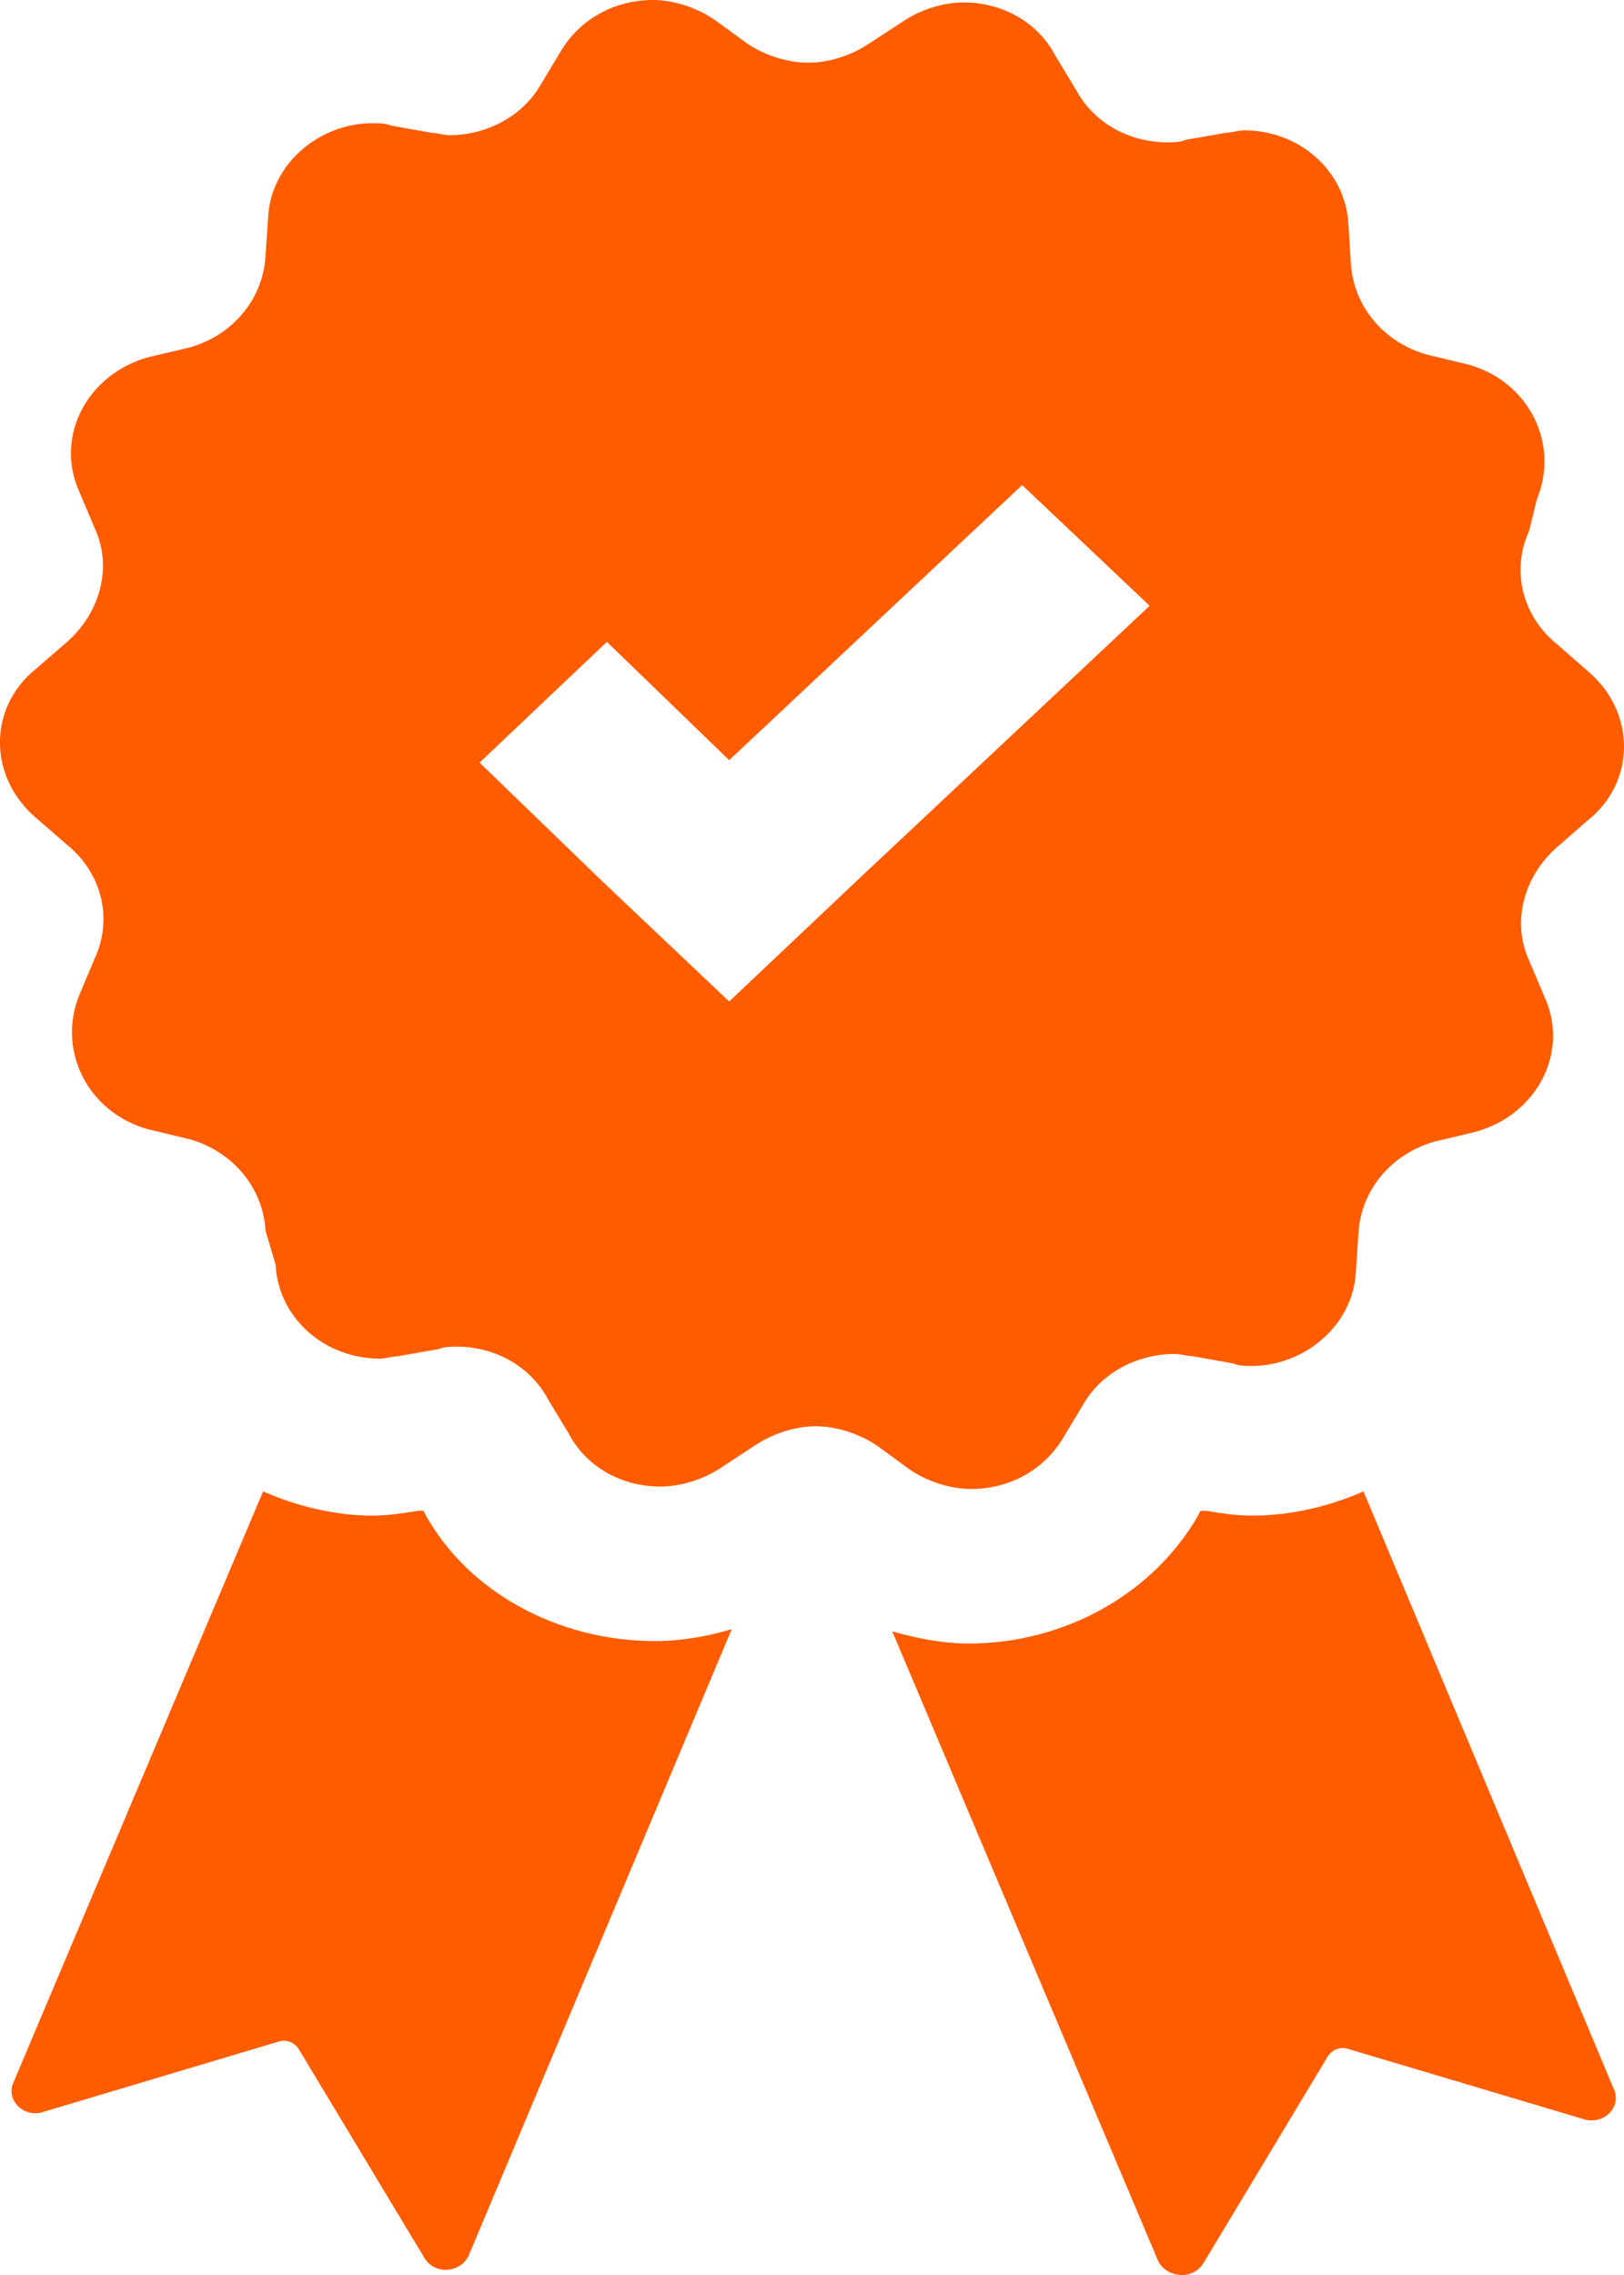 <svg width="10" height="14" viewBox="0 0 10 14" fill="none" xmlns="http://www.w3.org/2000/svg">
<path d="M0.082 12.817L1.62 9.178C1.824 9.267 2.059 9.327 2.294 9.327C2.388 9.327 2.482 9.312 2.576 9.297H2.608L2.623 9.327C2.89 9.802 3.439 10.099 4.035 10.099C4.192 10.099 4.365 10.069 4.506 10.025L2.89 13.871C2.843 13.99 2.671 14.005 2.608 13.886L1.839 12.609C1.808 12.564 1.761 12.549 1.714 12.564L0.271 12.995C0.145 13.039 0.035 12.921 0.082 12.817ZM7.408 13.931L8.177 12.653C8.208 12.609 8.255 12.594 8.302 12.609L9.745 13.039C9.871 13.084 9.996 12.965 9.933 12.846L8.396 9.178C8.192 9.267 7.957 9.327 7.706 9.327C7.612 9.327 7.518 9.312 7.424 9.297H7.392L7.377 9.327C7.094 9.817 6.545 10.114 5.965 10.114C5.808 10.114 5.651 10.084 5.494 10.039L7.126 13.901C7.173 14.02 7.345 14.034 7.408 13.93L7.408 13.931ZM9.776 4.129C10.075 4.381 10.075 4.812 9.776 5.049L9.588 5.213C9.384 5.391 9.306 5.673 9.416 5.911L9.51 6.134C9.667 6.475 9.463 6.861 9.086 6.965L8.835 7.025C8.569 7.099 8.38 7.322 8.365 7.589L8.349 7.827C8.333 8.153 8.035 8.406 7.706 8.406C7.674 8.406 7.627 8.406 7.596 8.391L7.345 8.346C7.314 8.346 7.266 8.332 7.235 8.332C7 8.332 6.78 8.45 6.67 8.643L6.545 8.851C6.419 9.059 6.2 9.163 5.98 9.163C5.855 9.163 5.713 9.119 5.604 9.045L5.4 8.896C5.29 8.822 5.149 8.777 5.023 8.777C4.898 8.777 4.757 8.822 4.647 8.896L4.443 9.03C4.333 9.104 4.192 9.148 4.066 9.148C3.831 9.148 3.611 9.03 3.502 8.822L3.376 8.614C3.266 8.406 3.047 8.287 2.811 8.287C2.78 8.287 2.733 8.287 2.701 8.302L2.45 8.346C2.419 8.346 2.372 8.361 2.341 8.361C1.996 8.361 1.713 8.109 1.697 7.782L1.635 7.574C1.62 7.307 1.431 7.084 1.165 7.01L0.914 6.95C0.537 6.846 0.349 6.46 0.49 6.119L0.584 5.896C0.694 5.658 0.631 5.376 0.412 5.198L0.224 5.035C-0.075 4.782 -0.075 4.351 0.224 4.114L0.412 3.951C0.616 3.772 0.694 3.49 0.584 3.253L0.49 3.03C0.333 2.688 0.537 2.302 0.914 2.198L1.165 2.139C1.431 2.065 1.62 1.842 1.635 1.574L1.651 1.337C1.667 1.01 1.965 0.758 2.294 0.758C2.326 0.758 2.373 0.758 2.404 0.772L2.655 0.817C2.686 0.817 2.734 0.832 2.765 0.832C3 0.832 3.22 0.713 3.33 0.52L3.455 0.312C3.581 0.104 3.8 0 4.02 0C4.145 0 4.287 0.045 4.396 0.119L4.6 0.267C4.71 0.342 4.851 0.386 4.977 0.386C5.102 0.386 5.243 0.342 5.353 0.267L5.557 0.134C5.667 0.059 5.808 0.015 5.934 0.015C6.169 0.015 6.389 0.134 6.498 0.342L6.624 0.55C6.734 0.757 6.953 0.876 7.189 0.876C7.22 0.876 7.267 0.876 7.299 0.861L7.55 0.817C7.581 0.817 7.628 0.802 7.659 0.802C8.005 0.802 8.287 1.055 8.303 1.381L8.318 1.619C8.334 1.886 8.522 2.109 8.789 2.183L9.04 2.243C9.416 2.347 9.605 2.733 9.463 3.074L9.416 3.267C9.306 3.505 9.369 3.787 9.588 3.965L9.776 4.129ZM7.079 3.728L6.294 2.985L4.49 4.678L3.737 3.95L2.953 4.693L3.706 5.421L4.49 6.163L5.275 5.421L7.079 3.728Z" fill="#FF5C00"/>
</svg>

